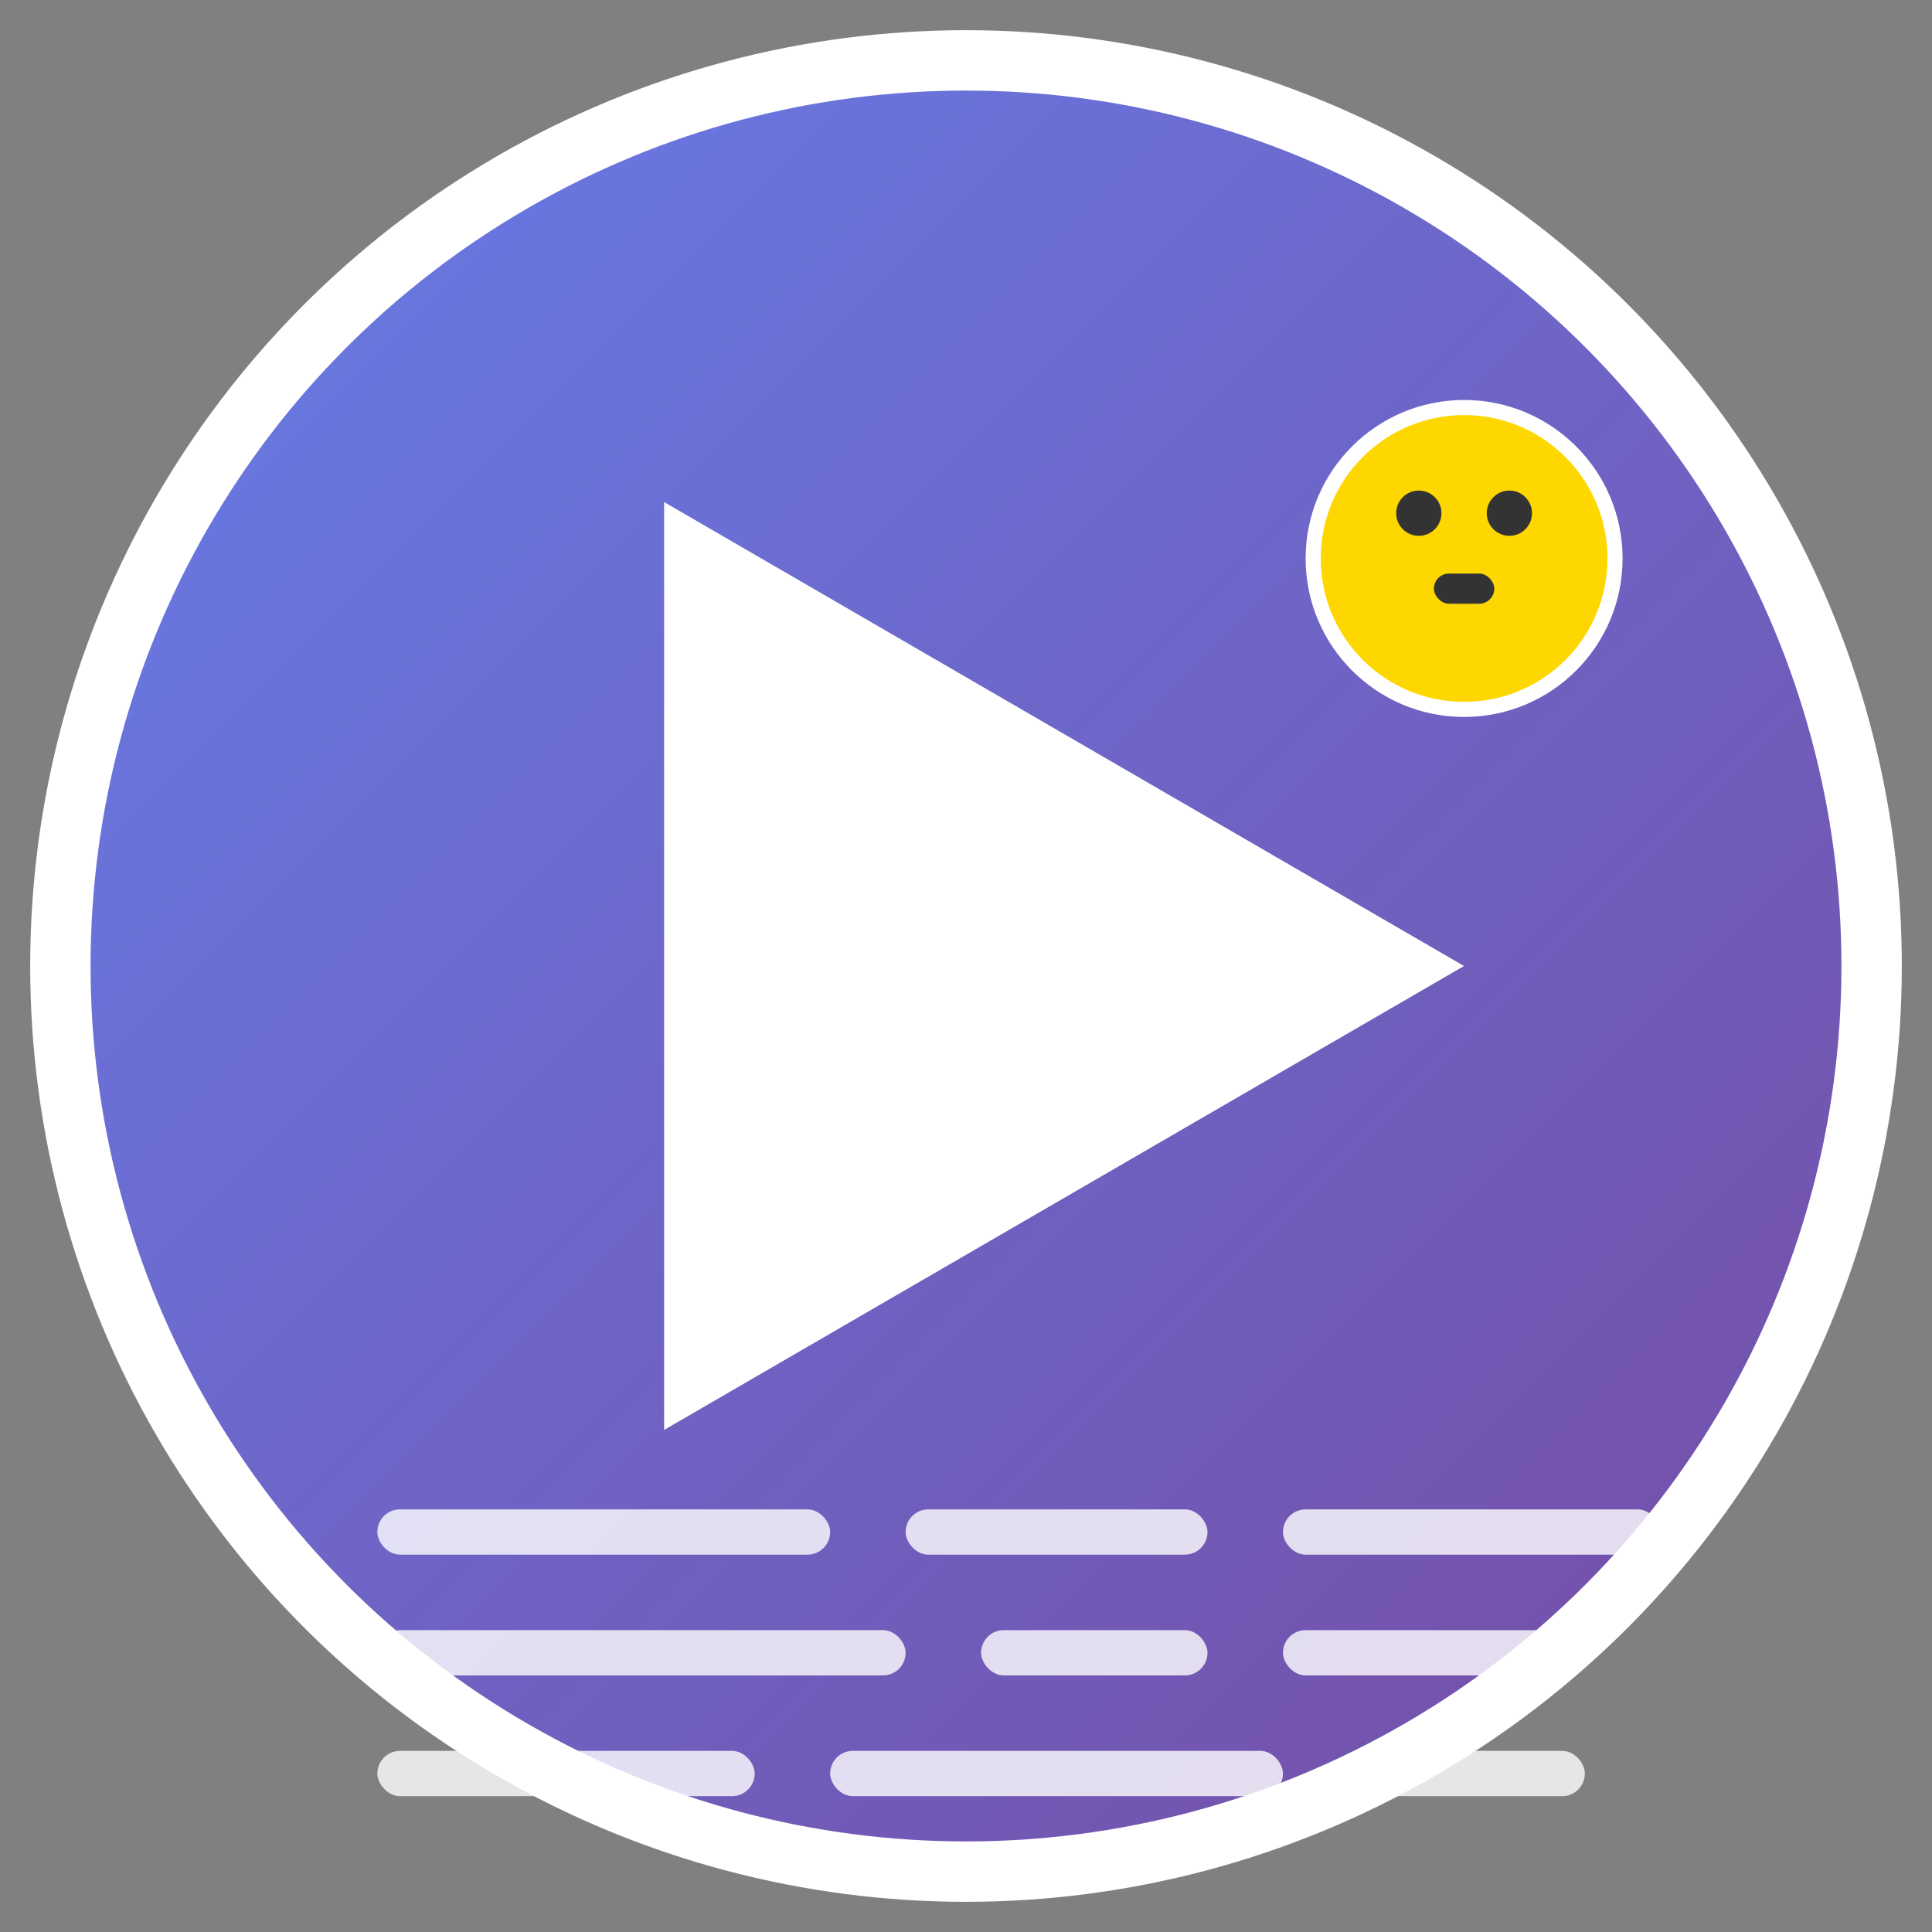 <svg width="128" height="128" viewBox="0 0 128 128" xmlns="http://www.w3.org/2000/svg">
  <rect x="0" y="0" width="128" height="128" fill="#808080" stroke="none"/>
  <defs>
    <linearGradient id="grad1" x1="0%" y1="0%" x2="100%" y2="100%">
      <stop offset="0%" style="stop-color:#667eea;stop-opacity:1" />
      <stop offset="100%" style="stop-color:#764ba2;stop-opacity:1" />
    </linearGradient>
  </defs>
  
  <!-- Background circle -->
  <circle cx="64" cy="64" r="60" fill="url(#grad1)" stroke="#fff" stroke-width="4"/>
  
  <!-- YouTube Play Button Shape -->
  <polygon points="45,35 45,93 95,64" fill="#ffffff" stroke="#ffffff" stroke-width="2"/>
  
  <!-- Transcript lines -->
  <g fill="#ffffff" opacity="0.8">
    <rect x="25" y="100" width="30" height="3" rx="1.5"/>
    <rect x="60" y="100" width="20" height="3" rx="1.5"/>
    <rect x="85" y="100" width="25" height="3" rx="1.5"/>
    
    <rect x="25" y="108" width="35" height="3" rx="1.5"/>
    <rect x="65" y="108" width="15" height="3" rx="1.5"/>
    <rect x="85" y="108" width="20" height="3" rx="1.5"/>
    
    <rect x="25" y="116" width="25" height="3" rx="1.5"/>
    <rect x="55" y="116" width="30" height="3" rx="1.5"/>
    <rect x="90" y="116" width="15" height="3" rx="1.5"/>
  </g>
  
  <!-- AI Assistant icon (small robot) -->
  <g transform="translate(85, 25)">
    <circle cx="12" cy="12" r="10" fill="#FFD700" stroke="#ffffff" stroke-width="1"/>
    <circle cx="9" cy="9" r="1.5" fill="#333"/>
    <circle cx="15" cy="9" r="1.5" fill="#333"/>
    <rect x="10" y="13" width="4" height="2" rx="1" fill="#333"/>
  </g>
</svg>